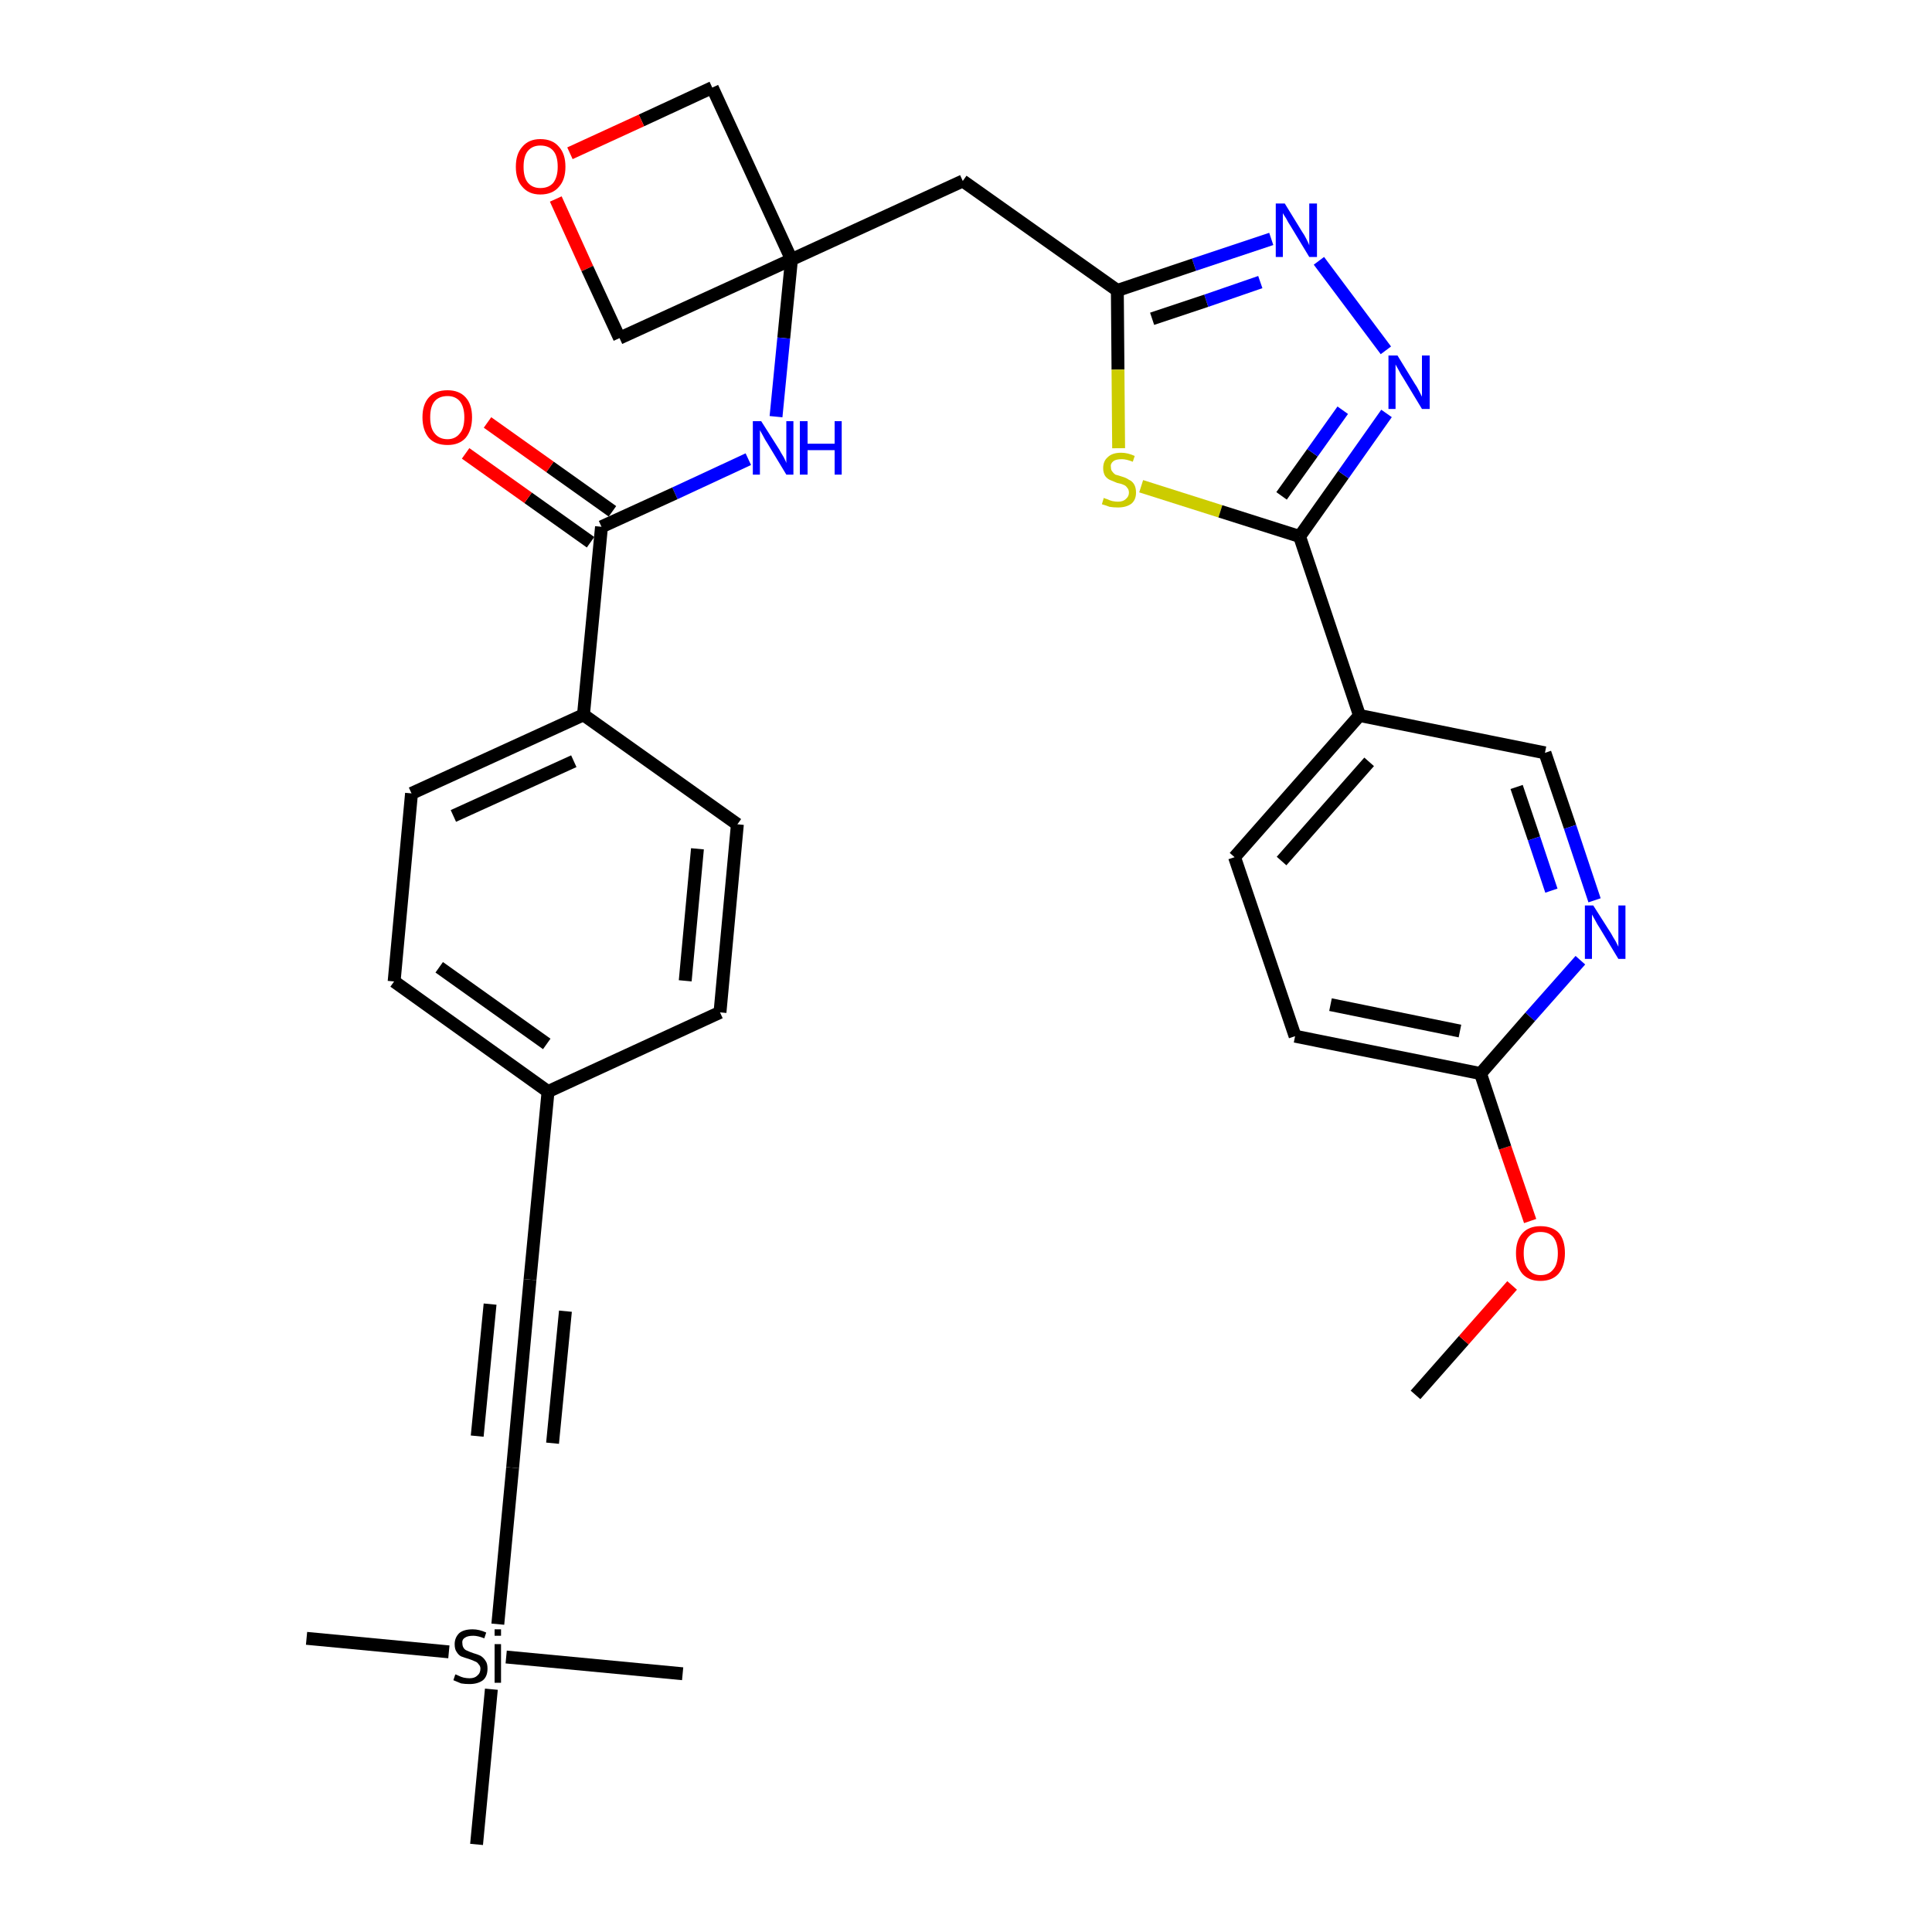 <?xml version='1.0' encoding='iso-8859-1'?>
<svg version='1.1' baseProfile='full'
              xmlns='http://www.w3.org/2000/svg'
                      xmlns:rdkit='http://www.rdkit.org/xml'
                      xmlns:xlink='http://www.w3.org/1999/xlink'
                  xml:space='preserve'
width='300px' height='300px' viewBox='0 0 300 300'>
<!-- END OF HEADER -->
<path class='bond-0 atom-0 atom-1' d='M 219.8,216.6 L 227.3,208.1' style='fill:none;fill-rule:evenodd;stroke:#000000;stroke-width:2.0px;stroke-linecap:butt;stroke-linejoin:miter;stroke-opacity:1' />
<path class='bond-0 atom-0 atom-1' d='M 227.3,208.1 L 234.8,199.6' style='fill:none;fill-rule:evenodd;stroke:#FF0000;stroke-width:2.0px;stroke-linecap:butt;stroke-linejoin:miter;stroke-opacity:1' />
<path class='bond-1 atom-1 atom-2' d='M 237.6,189.6 L 233.7,178.2' style='fill:none;fill-rule:evenodd;stroke:#FF0000;stroke-width:2.0px;stroke-linecap:butt;stroke-linejoin:miter;stroke-opacity:1' />
<path class='bond-1 atom-1 atom-2' d='M 233.7,178.2 L 229.9,166.7' style='fill:none;fill-rule:evenodd;stroke:#000000;stroke-width:2.0px;stroke-linecap:butt;stroke-linejoin:miter;stroke-opacity:1' />
<path class='bond-2 atom-2 atom-3' d='M 229.9,166.7 L 201.1,160.9' style='fill:none;fill-rule:evenodd;stroke:#000000;stroke-width:2.0px;stroke-linecap:butt;stroke-linejoin:miter;stroke-opacity:1' />
<path class='bond-2 atom-2 atom-3' d='M 226.7,160.1 L 206.6,156.0' style='fill:none;fill-rule:evenodd;stroke:#000000;stroke-width:2.0px;stroke-linecap:butt;stroke-linejoin:miter;stroke-opacity:1' />
<path class='bond-32 atom-32 atom-2' d='M 245.4,149.1 L 237.6,157.9' style='fill:none;fill-rule:evenodd;stroke:#0000FF;stroke-width:2.0px;stroke-linecap:butt;stroke-linejoin:miter;stroke-opacity:1' />
<path class='bond-32 atom-32 atom-2' d='M 237.6,157.9 L 229.9,166.7' style='fill:none;fill-rule:evenodd;stroke:#000000;stroke-width:2.0px;stroke-linecap:butt;stroke-linejoin:miter;stroke-opacity:1' />
<path class='bond-3 atom-3 atom-4' d='M 201.1,160.9 L 191.7,133.1' style='fill:none;fill-rule:evenodd;stroke:#000000;stroke-width:2.0px;stroke-linecap:butt;stroke-linejoin:miter;stroke-opacity:1' />
<path class='bond-4 atom-4 atom-5' d='M 191.7,133.1 L 211.1,111.1' style='fill:none;fill-rule:evenodd;stroke:#000000;stroke-width:2.0px;stroke-linecap:butt;stroke-linejoin:miter;stroke-opacity:1' />
<path class='bond-4 atom-4 atom-5' d='M 199.0,133.7 L 212.6,118.3' style='fill:none;fill-rule:evenodd;stroke:#000000;stroke-width:2.0px;stroke-linecap:butt;stroke-linejoin:miter;stroke-opacity:1' />
<path class='bond-5 atom-5 atom-6' d='M 211.1,111.1 L 201.8,83.3' style='fill:none;fill-rule:evenodd;stroke:#000000;stroke-width:2.0px;stroke-linecap:butt;stroke-linejoin:miter;stroke-opacity:1' />
<path class='bond-30 atom-5 atom-31' d='M 211.1,111.1 L 239.9,116.9' style='fill:none;fill-rule:evenodd;stroke:#000000;stroke-width:2.0px;stroke-linecap:butt;stroke-linejoin:miter;stroke-opacity:1' />
<path class='bond-6 atom-6 atom-7' d='M 201.8,83.3 L 208.6,73.7' style='fill:none;fill-rule:evenodd;stroke:#000000;stroke-width:2.0px;stroke-linecap:butt;stroke-linejoin:miter;stroke-opacity:1' />
<path class='bond-6 atom-6 atom-7' d='M 208.6,73.7 L 215.3,64.2' style='fill:none;fill-rule:evenodd;stroke:#0000FF;stroke-width:2.0px;stroke-linecap:butt;stroke-linejoin:miter;stroke-opacity:1' />
<path class='bond-6 atom-6 atom-7' d='M 199.0,77.0 L 203.8,70.3' style='fill:none;fill-rule:evenodd;stroke:#000000;stroke-width:2.0px;stroke-linecap:butt;stroke-linejoin:miter;stroke-opacity:1' />
<path class='bond-6 atom-6 atom-7' d='M 203.8,70.3 L 208.5,63.7' style='fill:none;fill-rule:evenodd;stroke:#0000FF;stroke-width:2.0px;stroke-linecap:butt;stroke-linejoin:miter;stroke-opacity:1' />
<path class='bond-33 atom-30 atom-6' d='M 177.2,75.5 L 189.5,79.4' style='fill:none;fill-rule:evenodd;stroke:#CCCC00;stroke-width:2.0px;stroke-linecap:butt;stroke-linejoin:miter;stroke-opacity:1' />
<path class='bond-33 atom-30 atom-6' d='M 189.5,79.4 L 201.8,83.3' style='fill:none;fill-rule:evenodd;stroke:#000000;stroke-width:2.0px;stroke-linecap:butt;stroke-linejoin:miter;stroke-opacity:1' />
<path class='bond-7 atom-7 atom-8' d='M 215.2,54.4 L 204.8,40.5' style='fill:none;fill-rule:evenodd;stroke:#0000FF;stroke-width:2.0px;stroke-linecap:butt;stroke-linejoin:miter;stroke-opacity:1' />
<path class='bond-8 atom-8 atom-9' d='M 197.4,37.1 L 185.4,41.1' style='fill:none;fill-rule:evenodd;stroke:#0000FF;stroke-width:2.0px;stroke-linecap:butt;stroke-linejoin:miter;stroke-opacity:1' />
<path class='bond-8 atom-8 atom-9' d='M 185.4,41.1 L 173.5,45.1' style='fill:none;fill-rule:evenodd;stroke:#000000;stroke-width:2.0px;stroke-linecap:butt;stroke-linejoin:miter;stroke-opacity:1' />
<path class='bond-8 atom-8 atom-9' d='M 195.7,43.8 L 187.3,46.7' style='fill:none;fill-rule:evenodd;stroke:#0000FF;stroke-width:2.0px;stroke-linecap:butt;stroke-linejoin:miter;stroke-opacity:1' />
<path class='bond-8 atom-8 atom-9' d='M 187.3,46.7 L 178.9,49.5' style='fill:none;fill-rule:evenodd;stroke:#000000;stroke-width:2.0px;stroke-linecap:butt;stroke-linejoin:miter;stroke-opacity:1' />
<path class='bond-9 atom-9 atom-10' d='M 173.5,45.1 L 149.5,28.1' style='fill:none;fill-rule:evenodd;stroke:#000000;stroke-width:2.0px;stroke-linecap:butt;stroke-linejoin:miter;stroke-opacity:1' />
<path class='bond-29 atom-9 atom-30' d='M 173.5,45.1 L 173.6,57.4' style='fill:none;fill-rule:evenodd;stroke:#000000;stroke-width:2.0px;stroke-linecap:butt;stroke-linejoin:miter;stroke-opacity:1' />
<path class='bond-29 atom-9 atom-30' d='M 173.6,57.4 L 173.7,69.6' style='fill:none;fill-rule:evenodd;stroke:#CCCC00;stroke-width:2.0px;stroke-linecap:butt;stroke-linejoin:miter;stroke-opacity:1' />
<path class='bond-10 atom-10 atom-11' d='M 149.5,28.1 L 122.9,40.3' style='fill:none;fill-rule:evenodd;stroke:#000000;stroke-width:2.0px;stroke-linecap:butt;stroke-linejoin:miter;stroke-opacity:1' />
<path class='bond-11 atom-11 atom-12' d='M 122.9,40.3 L 121.7,52.5' style='fill:none;fill-rule:evenodd;stroke:#000000;stroke-width:2.0px;stroke-linecap:butt;stroke-linejoin:miter;stroke-opacity:1' />
<path class='bond-11 atom-11 atom-12' d='M 121.7,52.5 L 120.5,64.7' style='fill:none;fill-rule:evenodd;stroke:#0000FF;stroke-width:2.0px;stroke-linecap:butt;stroke-linejoin:miter;stroke-opacity:1' />
<path class='bond-26 atom-11 atom-27' d='M 122.9,40.3 L 110.6,13.6' style='fill:none;fill-rule:evenodd;stroke:#000000;stroke-width:2.0px;stroke-linecap:butt;stroke-linejoin:miter;stroke-opacity:1' />
<path class='bond-34 atom-29 atom-11' d='M 96.2,52.5 L 122.9,40.3' style='fill:none;fill-rule:evenodd;stroke:#000000;stroke-width:2.0px;stroke-linecap:butt;stroke-linejoin:miter;stroke-opacity:1' />
<path class='bond-12 atom-12 atom-13' d='M 116.2,71.3 L 104.8,76.6' style='fill:none;fill-rule:evenodd;stroke:#0000FF;stroke-width:2.0px;stroke-linecap:butt;stroke-linejoin:miter;stroke-opacity:1' />
<path class='bond-12 atom-12 atom-13' d='M 104.8,76.6 L 93.4,81.8' style='fill:none;fill-rule:evenodd;stroke:#000000;stroke-width:2.0px;stroke-linecap:butt;stroke-linejoin:miter;stroke-opacity:1' />
<path class='bond-13 atom-13 atom-14' d='M 95.1,79.4 L 85.4,72.5' style='fill:none;fill-rule:evenodd;stroke:#000000;stroke-width:2.0px;stroke-linecap:butt;stroke-linejoin:miter;stroke-opacity:1' />
<path class='bond-13 atom-13 atom-14' d='M 85.4,72.5 L 75.7,65.6' style='fill:none;fill-rule:evenodd;stroke:#FF0000;stroke-width:2.0px;stroke-linecap:butt;stroke-linejoin:miter;stroke-opacity:1' />
<path class='bond-13 atom-13 atom-14' d='M 91.7,84.2 L 82.0,77.3' style='fill:none;fill-rule:evenodd;stroke:#000000;stroke-width:2.0px;stroke-linecap:butt;stroke-linejoin:miter;stroke-opacity:1' />
<path class='bond-13 atom-13 atom-14' d='M 82.0,77.3 L 72.3,70.4' style='fill:none;fill-rule:evenodd;stroke:#FF0000;stroke-width:2.0px;stroke-linecap:butt;stroke-linejoin:miter;stroke-opacity:1' />
<path class='bond-14 atom-13 atom-15' d='M 93.4,81.8 L 90.6,111.0' style='fill:none;fill-rule:evenodd;stroke:#000000;stroke-width:2.0px;stroke-linecap:butt;stroke-linejoin:miter;stroke-opacity:1' />
<path class='bond-15 atom-15 atom-16' d='M 90.6,111.0 L 63.9,123.2' style='fill:none;fill-rule:evenodd;stroke:#000000;stroke-width:2.0px;stroke-linecap:butt;stroke-linejoin:miter;stroke-opacity:1' />
<path class='bond-15 atom-15 atom-16' d='M 89.1,118.2 L 70.4,126.7' style='fill:none;fill-rule:evenodd;stroke:#000000;stroke-width:2.0px;stroke-linecap:butt;stroke-linejoin:miter;stroke-opacity:1' />
<path class='bond-35 atom-26 atom-15' d='M 114.5,128.0 L 90.6,111.0' style='fill:none;fill-rule:evenodd;stroke:#000000;stroke-width:2.0px;stroke-linecap:butt;stroke-linejoin:miter;stroke-opacity:1' />
<path class='bond-16 atom-16 atom-17' d='M 63.9,123.2 L 61.2,152.4' style='fill:none;fill-rule:evenodd;stroke:#000000;stroke-width:2.0px;stroke-linecap:butt;stroke-linejoin:miter;stroke-opacity:1' />
<path class='bond-17 atom-17 atom-18' d='M 61.2,152.4 L 85.1,169.5' style='fill:none;fill-rule:evenodd;stroke:#000000;stroke-width:2.0px;stroke-linecap:butt;stroke-linejoin:miter;stroke-opacity:1' />
<path class='bond-17 atom-17 atom-18' d='M 68.2,150.2 L 84.9,162.1' style='fill:none;fill-rule:evenodd;stroke:#000000;stroke-width:2.0px;stroke-linecap:butt;stroke-linejoin:miter;stroke-opacity:1' />
<path class='bond-18 atom-18 atom-19' d='M 85.1,169.5 L 82.3,198.7' style='fill:none;fill-rule:evenodd;stroke:#000000;stroke-width:2.0px;stroke-linecap:butt;stroke-linejoin:miter;stroke-opacity:1' />
<path class='bond-24 atom-18 atom-25' d='M 85.1,169.5 L 111.8,157.2' style='fill:none;fill-rule:evenodd;stroke:#000000;stroke-width:2.0px;stroke-linecap:butt;stroke-linejoin:miter;stroke-opacity:1' />
<path class='bond-19 atom-19 atom-20' d='M 82.3,198.7 L 79.6,227.9' style='fill:none;fill-rule:evenodd;stroke:#000000;stroke-width:2.0px;stroke-linecap:butt;stroke-linejoin:miter;stroke-opacity:1' />
<path class='bond-19 atom-19 atom-20' d='M 76.1,202.5 L 74.1,223.0' style='fill:none;fill-rule:evenodd;stroke:#000000;stroke-width:2.0px;stroke-linecap:butt;stroke-linejoin:miter;stroke-opacity:1' />
<path class='bond-19 atom-19 atom-20' d='M 87.8,203.6 L 85.8,224.1' style='fill:none;fill-rule:evenodd;stroke:#000000;stroke-width:2.0px;stroke-linecap:butt;stroke-linejoin:miter;stroke-opacity:1' />
<path class='bond-20 atom-20 atom-21' d='M 79.6,227.9 L 77.3,252.2' style='fill:none;fill-rule:evenodd;stroke:#000000;stroke-width:2.0px;stroke-linecap:butt;stroke-linejoin:miter;stroke-opacity:1' />
<path class='bond-21 atom-21 atom-22' d='M 69.7,256.5 L 47.6,254.4' style='fill:none;fill-rule:evenodd;stroke:#000000;stroke-width:2.0px;stroke-linecap:butt;stroke-linejoin:miter;stroke-opacity:1' />
<path class='bond-22 atom-21 atom-23' d='M 78.6,257.3 L 106.0,259.9' style='fill:none;fill-rule:evenodd;stroke:#000000;stroke-width:2.0px;stroke-linecap:butt;stroke-linejoin:miter;stroke-opacity:1' />
<path class='bond-23 atom-21 atom-24' d='M 76.3,262.3 L 74.0,286.4' style='fill:none;fill-rule:evenodd;stroke:#000000;stroke-width:2.0px;stroke-linecap:butt;stroke-linejoin:miter;stroke-opacity:1' />
<path class='bond-25 atom-25 atom-26' d='M 111.8,157.2 L 114.5,128.0' style='fill:none;fill-rule:evenodd;stroke:#000000;stroke-width:2.0px;stroke-linecap:butt;stroke-linejoin:miter;stroke-opacity:1' />
<path class='bond-25 atom-25 atom-26' d='M 106.4,152.3 L 108.3,131.8' style='fill:none;fill-rule:evenodd;stroke:#000000;stroke-width:2.0px;stroke-linecap:butt;stroke-linejoin:miter;stroke-opacity:1' />
<path class='bond-27 atom-27 atom-28' d='M 110.6,13.6 L 99.6,18.7' style='fill:none;fill-rule:evenodd;stroke:#000000;stroke-width:2.0px;stroke-linecap:butt;stroke-linejoin:miter;stroke-opacity:1' />
<path class='bond-27 atom-27 atom-28' d='M 99.6,18.7 L 88.5,23.8' style='fill:none;fill-rule:evenodd;stroke:#FF0000;stroke-width:2.0px;stroke-linecap:butt;stroke-linejoin:miter;stroke-opacity:1' />
<path class='bond-28 atom-28 atom-29' d='M 86.3,30.9 L 91.2,41.7' style='fill:none;fill-rule:evenodd;stroke:#FF0000;stroke-width:2.0px;stroke-linecap:butt;stroke-linejoin:miter;stroke-opacity:1' />
<path class='bond-28 atom-28 atom-29' d='M 91.2,41.7 L 96.2,52.5' style='fill:none;fill-rule:evenodd;stroke:#000000;stroke-width:2.0px;stroke-linecap:butt;stroke-linejoin:miter;stroke-opacity:1' />
<path class='bond-31 atom-31 atom-32' d='M 239.9,116.9 L 243.8,128.4' style='fill:none;fill-rule:evenodd;stroke:#000000;stroke-width:2.0px;stroke-linecap:butt;stroke-linejoin:miter;stroke-opacity:1' />
<path class='bond-31 atom-31 atom-32' d='M 243.8,128.4 L 247.6,139.8' style='fill:none;fill-rule:evenodd;stroke:#0000FF;stroke-width:2.0px;stroke-linecap:butt;stroke-linejoin:miter;stroke-opacity:1' />
<path class='bond-31 atom-31 atom-32' d='M 235.5,122.2 L 238.2,130.2' style='fill:none;fill-rule:evenodd;stroke:#000000;stroke-width:2.0px;stroke-linecap:butt;stroke-linejoin:miter;stroke-opacity:1' />
<path class='bond-31 atom-31 atom-32' d='M 238.2,130.2 L 240.9,138.3' style='fill:none;fill-rule:evenodd;stroke:#0000FF;stroke-width:2.0px;stroke-linecap:butt;stroke-linejoin:miter;stroke-opacity:1' />
<path  class='atom-1' d='M 235.4 194.6
Q 235.4 192.6, 236.4 191.5
Q 237.4 190.4, 239.2 190.4
Q 241.1 190.4, 242.1 191.5
Q 243.0 192.6, 243.0 194.6
Q 243.0 196.6, 242.0 197.8
Q 241.0 198.9, 239.2 198.9
Q 237.4 198.9, 236.4 197.8
Q 235.4 196.6, 235.4 194.6
M 239.2 198.0
Q 240.5 198.0, 241.2 197.1
Q 241.9 196.3, 241.9 194.6
Q 241.9 193.0, 241.2 192.1
Q 240.5 191.3, 239.2 191.3
Q 238.0 191.3, 237.3 192.1
Q 236.6 192.9, 236.6 194.6
Q 236.6 196.3, 237.3 197.1
Q 238.0 198.0, 239.2 198.0
' fill='#FF0000'/>
<path  class='atom-7' d='M 217.0 55.2
L 219.7 59.6
Q 220.0 60.0, 220.4 60.8
Q 220.8 61.6, 220.8 61.6
L 220.8 55.2
L 222.0 55.2
L 222.0 63.5
L 220.8 63.5
L 217.9 58.7
Q 217.5 58.1, 217.2 57.5
Q 216.8 56.8, 216.7 56.6
L 216.7 63.5
L 215.6 63.5
L 215.6 55.2
L 217.0 55.2
' fill='#0000FF'/>
<path  class='atom-8' d='M 199.5 31.6
L 202.2 36.0
Q 202.5 36.4, 202.9 37.2
Q 203.3 38.0, 203.3 38.1
L 203.3 31.6
L 204.5 31.6
L 204.5 39.9
L 203.3 39.9
L 200.4 35.1
Q 200.0 34.5, 199.7 33.9
Q 199.3 33.3, 199.2 33.1
L 199.2 39.9
L 198.1 39.9
L 198.1 31.6
L 199.5 31.6
' fill='#0000FF'/>
<path  class='atom-12' d='M 118.2 65.4
L 121.0 69.8
Q 121.2 70.2, 121.7 71.0
Q 122.1 71.8, 122.1 71.9
L 122.1 65.4
L 123.2 65.4
L 123.2 73.7
L 122.1 73.7
L 119.2 68.9
Q 118.8 68.3, 118.5 67.7
Q 118.1 67.0, 118.0 66.8
L 118.0 73.7
L 116.9 73.7
L 116.9 65.4
L 118.2 65.4
' fill='#0000FF'/>
<path  class='atom-12' d='M 124.2 65.4
L 125.4 65.4
L 125.4 68.9
L 129.6 68.9
L 129.6 65.4
L 130.7 65.4
L 130.7 73.7
L 129.6 73.7
L 129.6 69.9
L 125.4 69.9
L 125.4 73.7
L 124.2 73.7
L 124.2 65.4
' fill='#0000FF'/>
<path  class='atom-14' d='M 65.6 64.8
Q 65.6 62.8, 66.6 61.7
Q 67.6 60.6, 69.5 60.6
Q 71.3 60.6, 72.3 61.7
Q 73.3 62.8, 73.3 64.8
Q 73.3 66.8, 72.3 68.0
Q 71.3 69.1, 69.5 69.1
Q 67.6 69.1, 66.6 68.0
Q 65.6 66.8, 65.6 64.8
M 69.5 68.2
Q 70.7 68.2, 71.4 67.3
Q 72.1 66.5, 72.1 64.8
Q 72.1 63.2, 71.4 62.3
Q 70.7 61.5, 69.5 61.5
Q 68.2 61.5, 67.5 62.3
Q 66.8 63.1, 66.8 64.8
Q 66.8 66.5, 67.5 67.3
Q 68.2 68.2, 69.5 68.2
' fill='#FF0000'/>
<path  class='atom-21' d='M 70.7 260.0
Q 70.8 260.0, 71.2 260.2
Q 71.6 260.4, 72.0 260.5
Q 72.5 260.6, 72.9 260.6
Q 73.7 260.6, 74.1 260.2
Q 74.6 259.8, 74.6 259.1
Q 74.6 258.7, 74.3 258.4
Q 74.1 258.1, 73.8 258.0
Q 73.4 257.8, 72.8 257.6
Q 72.1 257.4, 71.6 257.2
Q 71.2 257.0, 70.9 256.5
Q 70.6 256.1, 70.6 255.3
Q 70.6 254.3, 71.3 253.6
Q 72.0 253.0, 73.4 253.0
Q 74.4 253.0, 75.5 253.5
L 75.2 254.4
Q 74.2 254.0, 73.5 254.0
Q 72.6 254.0, 72.2 254.3
Q 71.7 254.6, 71.8 255.2
Q 71.8 255.6, 72.0 255.9
Q 72.2 256.2, 72.5 256.3
Q 72.9 256.5, 73.5 256.7
Q 74.2 256.9, 74.6 257.1
Q 75.1 257.4, 75.4 257.9
Q 75.7 258.3, 75.7 259.1
Q 75.7 260.3, 75.0 260.9
Q 74.2 261.5, 72.9 261.5
Q 72.2 261.5, 71.6 261.4
Q 71.1 261.2, 70.4 260.9
L 70.7 260.0
' fill='#000000'/>
<path  class='atom-21' d='M 76.8 253.0
L 77.8 253.0
L 77.8 254.0
L 76.8 254.0
L 76.8 253.0
M 76.8 255.3
L 77.8 255.3
L 77.8 261.3
L 76.8 261.3
L 76.8 255.3
' fill='#000000'/>
<path  class='atom-28' d='M 80.1 25.9
Q 80.1 23.9, 81.1 22.8
Q 82.1 21.6, 83.9 21.6
Q 85.8 21.6, 86.8 22.8
Q 87.8 23.9, 87.8 25.9
Q 87.8 27.9, 86.8 29.0
Q 85.8 30.2, 83.9 30.2
Q 82.1 30.2, 81.1 29.0
Q 80.1 27.9, 80.1 25.9
M 83.9 29.2
Q 85.2 29.2, 85.9 28.4
Q 86.6 27.5, 86.6 25.9
Q 86.6 24.2, 85.9 23.4
Q 85.2 22.6, 83.9 22.6
Q 82.7 22.6, 82.0 23.4
Q 81.3 24.2, 81.3 25.9
Q 81.3 27.6, 82.0 28.4
Q 82.7 29.2, 83.9 29.2
' fill='#FF0000'/>
<path  class='atom-30' d='M 171.4 77.3
Q 171.5 77.4, 171.9 77.5
Q 172.3 77.7, 172.7 77.8
Q 173.2 77.9, 173.6 77.9
Q 174.4 77.9, 174.8 77.5
Q 175.3 77.1, 175.3 76.5
Q 175.3 76.0, 175.0 75.7
Q 174.8 75.4, 174.5 75.3
Q 174.1 75.1, 173.5 75.0
Q 172.8 74.7, 172.3 74.5
Q 171.9 74.3, 171.6 73.9
Q 171.3 73.4, 171.3 72.7
Q 171.3 71.6, 172.0 71.0
Q 172.7 70.3, 174.1 70.3
Q 175.1 70.3, 176.2 70.8
L 175.9 71.7
Q 174.9 71.3, 174.2 71.3
Q 173.3 71.3, 172.9 71.6
Q 172.4 72.0, 172.5 72.5
Q 172.5 73.0, 172.7 73.2
Q 172.9 73.5, 173.2 73.7
Q 173.6 73.8, 174.2 74.0
Q 174.9 74.2, 175.3 74.5
Q 175.8 74.7, 176.1 75.2
Q 176.4 75.7, 176.4 76.5
Q 176.4 77.6, 175.7 78.2
Q 174.9 78.8, 173.6 78.8
Q 172.9 78.8, 172.3 78.7
Q 171.8 78.5, 171.1 78.3
L 171.4 77.3
' fill='#CCCC00'/>
<path  class='atom-32' d='M 247.4 140.6
L 250.2 145.0
Q 250.4 145.4, 250.9 146.2
Q 251.3 147.0, 251.3 147.0
L 251.3 140.6
L 252.4 140.6
L 252.4 148.9
L 251.3 148.9
L 248.4 144.1
Q 248.0 143.5, 247.7 142.9
Q 247.3 142.2, 247.2 142.0
L 247.2 148.9
L 246.1 148.9
L 246.1 140.6
L 247.4 140.6
' fill='#0000FF'/>
</svg>
